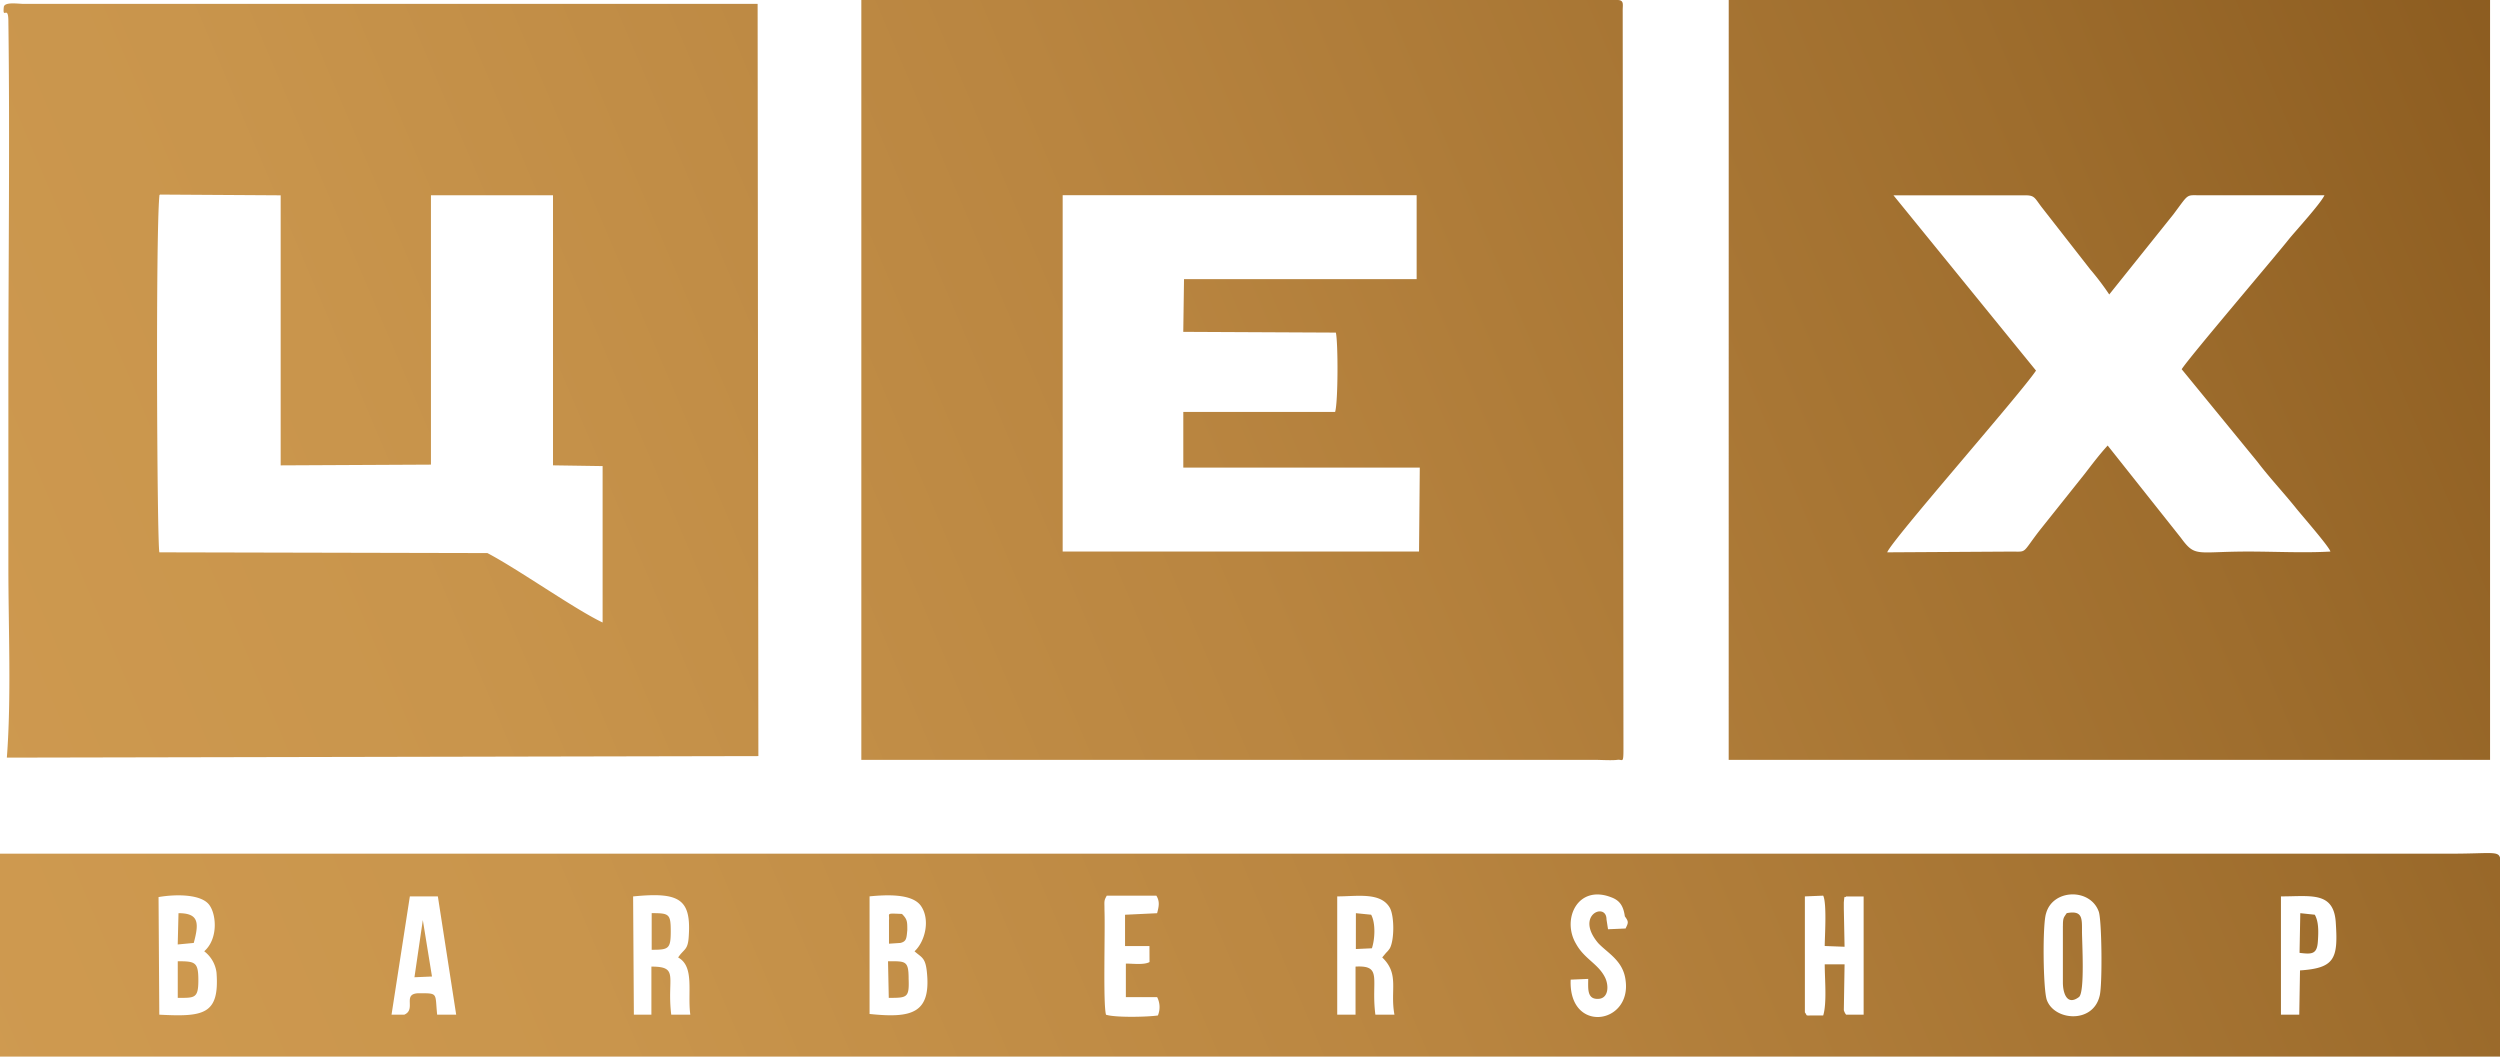<svg id="Слой_1" data-name="Слой 1" xmlns="http://www.w3.org/2000/svg" xmlns:xlink="http://www.w3.org/1999/xlink" viewBox="0 0 701.53 296.5"><defs><style>.cls-1{fill-rule:evenodd;fill:url(#Безымянный_градиент_20);}</style><linearGradient id="Безымянный_градиент_20" x1="647.49" y1="478.6" x2="1359.95" y2="175.62" gradientUnits="userSpaceOnUse"><stop offset="0" stop-color="#cf9a50"/><stop offset="0.22" stop-color="#c9954c"/><stop offset="0.5" stop-color="#b98540"/><stop offset="0.82" stop-color="#9e6d2d"/><stop offset="1" stop-color="#8c5c20"/></linearGradient></defs><title>logo_gold_tseh</title><path class="cls-1" d="M707,441.15l4.5-.43c1.5-5.57,1.5-8.35-4.28-8.35Zm481.46-210.22h37c2.57,0,2.57.64,4.5,3.21l13.7,17.55a76.75,76.75,0,0,1,5.35,7.06l18-22.48c4.5-6,3.43-5.35,7.71-5.35h34.68c-1.07,2.35-8.35,10.28-10.06,12.42-4.07,5.14-28,33.18-30,36.39l21.19,25.9c3.43,4.5,7.06,8.35,10.7,12.84,1.5,1.93,9.42,10.92,9.85,12.42-7.28.43-15.63,0-23.12,0-14.56,0-14.77,1.71-18.84-3.85l-20.55-25.9c-2.35,2.57-4.28,5.14-6.42,7.92l-12.63,15.84c-5.14,6.64-3.43,6-7.92,6l-34.89.21c1.07-3.21,37.46-44.53,41.75-51Zm-46.24,158.42h213.65V176.12H1142.23ZM989.17,269.24l42.82.21c.64,2.78.64,19.48-.21,22.26h-42.6v15.63h66.36l-.21,23.55h-100v-100h99.33v23.55H989.38Zm-90.34,120.1h205.51c1.93,0,5.14.21,6.64,0s1.71,1.28,1.71-3.21l-.21-207.23c0-1.5.43-2.78-1.5-2.78H898.83Zm347.45,66.36c-1.93,7.71-12.63,6.85-14.77,1.07-1.07-2.78-1.28-21.41-.21-24.4,1.93-6.85,12.42-7.06,14.77-.43.86,2.35,1.07,21,.21,23.76ZM1358.67,417v55.66H657.13V415.67H1345c11.13,0,13.27-.86,13.7,1.28ZM770.6,460.84H767l5.14-33.18H780l5.14,33.18H779.8c-.64-6.21.43-6-5.35-6-4.5.21-.43,4.5-3.85,6Zm393-.64V427.66l5.14-.21c1.07,2.14.43,11.77.43,14.13l5.57.21-.21-10.7v-1.71c.21-2.57.21-1.07.64-1.71h4.92v33.18h-4.92a3.49,3.49,0,0,1-.64-1.28l.21-12.84h-5.57c0,4.07.64,10.92-.43,14.34h-2.57c-2.78,0-1.71.21-2.57-.86Zm138.94-11.77-.21,12.42h-5.14V427.66c8.56,0,15-1.5,15.41,7.71.64,9.85-.43,12.42-10.06,13.06ZM1045,444.79c4.92,4.71,2.14,9.21,3.43,16.06h-5.35c-1.28-9.85,2.14-13.92-5.57-13.49v13.49h-5.14V427.66c5.57,0,12.2-1.28,14.77,3.21,1.28,2.35,1.28,9,0,11.35a6.79,6.79,0,0,1-1.07,1.28Zm-197.59,0c4.71,2.57,2.57,9.85,3.43,16.06h-5.35c-1.28-10.49,2.35-13.49-5.57-13.49v13.49H835l-.21-33.18c12.84-1.28,16.27.64,15.63,10.92-.21,4.28-1.28,3.64-3,6.21Zm66.36-1.71c1.93,1.71,3,1.71,3.43,5.57,1.28,11.77-4.07,13.27-16.06,12v-33c4.5-.43,11.77-.86,14.34,2.57,2.78,3.85,1.28,10.06-1.71,12.84Zm-199.31,0a8.86,8.86,0,0,1,3.43,6c.86,11.77-3.64,12.42-16.06,11.77l-.21-33c4.92-.86,12.2-.86,14.34,2.35,1.93,2.78,2.35,9.42-1.5,12.84Zm265.24,3c-1.5.86-4.71.43-6.64.43v9.42h8.78a6.13,6.13,0,0,1,.21,5.14c-2.78.43-12,.64-14.56-.21-.86-3-.21-23.12-.43-29.33,0-2.57-.21-2.57.64-4.07h13.92c1.07,1.71.64,3.21.21,4.92l-9,.43v8.78h6.85Zm133.37-12.84c1.07,1.5,1.07,1.71.21,3.43l-4.92.21-.43-2.78c0-4.92-9-1.28-2.35,6.64,2.57,2.78,7.06,4.92,7.71,10.49,1.71,12.42-16.06,15-15.41-.21l4.92-.21c0,2.78-.43,6,3.21,5.57,2.57-.43,2.57-3.85,1.5-6-1.93-3.85-5.78-5.14-8.13-9.42-4.07-6.85.43-16.7,9.85-13.06,2.35.86,3.43,2.35,3.85,5.35Zm-411-202.52,33.82.21v75.78l42.17-.21V230.92h34.25v75.78l13.92.21v43.89c-7.71-3.64-23.76-15-32.33-19.48l-92.05-.21c-.64-2.35-1.07-88.63,0-100,0-.21,0-.21.21-.43Zm-43,158,210.87-.43-.21-211.08H663.77c-1.5,0-5.35-.64-5.57.86-.43,3.85,1.28-.86,1.28,4.07.43,32.11,0,67.65,0,99.76v53.31c0,17.55.86,36.61-.43,53.52ZM1236,436v15.84c0,2.78,1.07,6.64,4.5,4.07,1.71-1.28.86-15.41.86-18.41,0-3.64.21-6-4.28-5.14-.86,1.28-1.07,1.28-1.07,3.64ZM906.53,456.13c5.14,0,5.78,0,5.57-5.35,0-5.14-.86-4.92-5.78-4.92Zm-199.52,0c4.71,0,5.78.21,5.78-4.92s-.86-5.35-5.78-5.35ZM840,442.64c4.71,0,5.35-.21,5.35-5.14s-.43-5.14-5.35-5.14Zm462.41.86c3.43.43,4.92.43,5.14-3.21.21-3,.21-5.57-.86-7.49l-4.07-.43Zm-264.81-1.07,4.5-.21c.86-2.57,1.07-7.06-.21-9.42l-4.28-.43Zm-127.8-1.71c1.71-.43,1.71-1.28,1.93-3.64,0-2.35,0-3-1.5-4.5-4.71-.21-3.43-.21-3.64,1.71v6.64Zm-136.37,9.63,4.92-.21-2.57-15.84Z" transform="translate(-657.13 -176.12)"/></svg>